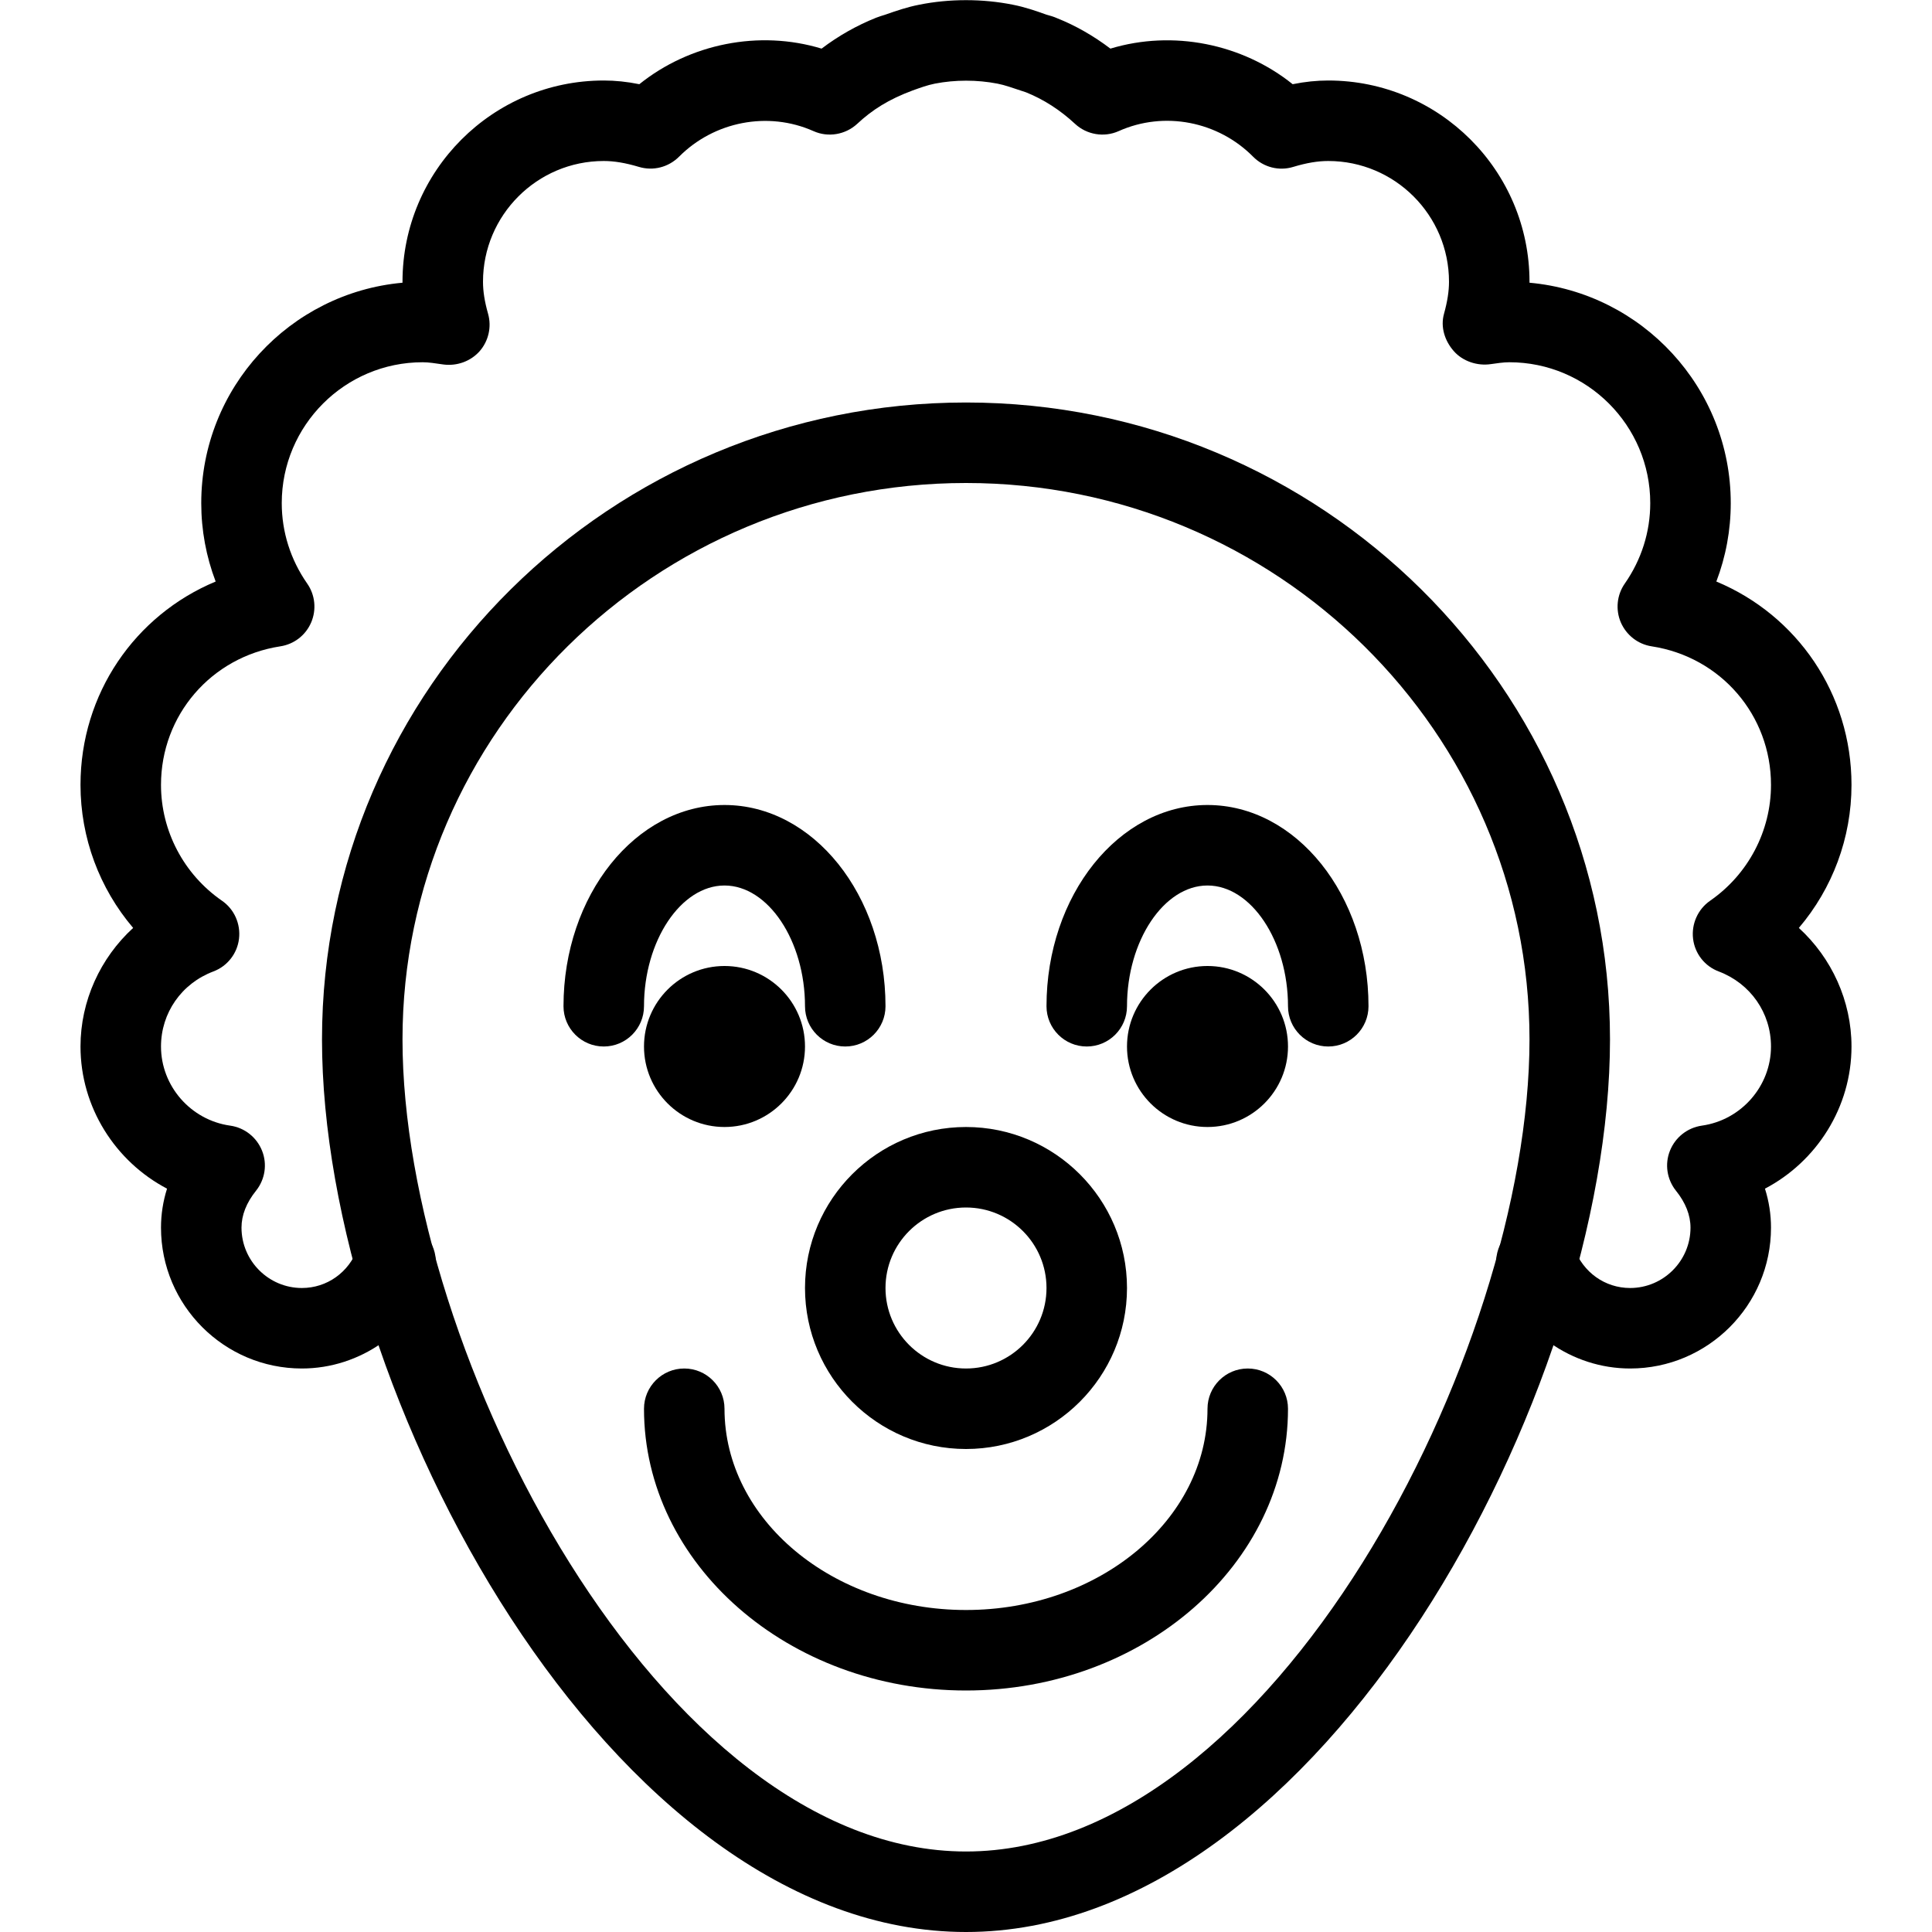 <?xml version="1.0" encoding="iso-8859-1"?>
<!-- Generator: Adobe Illustrator 19.2.1, SVG Export Plug-In . SVG Version: 6.00 Build 0)  -->
<svg version="1.1" xmlns="http://www.w3.org/2000/svg" xmlns:xlink="http://www.w3.org/1999/xlink" x="0px" y="0px"
	 viewBox="0 0 24 24" style="enable-background:new 0 0 24 24;" xml:space="preserve">
<g id="Present_1">
</g>
<g id="Present_2">
</g>
<g id="Present_3">
</g>
<g id="Present_Cake">
</g>
<g id="Present_4">
</g>
<g id="Birthday_Cake_1">
</g>
<g id="Birthday_Cake_2">
</g>
<g id="Cake_Piece">
</g>
<g id="Cupcake">
</g>
<g id="Lollipop">
</g>
<g id="Birthday_Greetings_1">
</g>
<g id="Party_Greetings_2">
</g>
<g id="Birthday_Invitation">
</g>
<g id="Birthday_1">
</g>
<g id="Birthday_2">
</g>
<g id="Birthday_Message_1">
</g>
<g id="Birthday_Message_2">
</g>
<g id="Birthyday_Hat_1">
</g>
<g id="Birthay_Hat_2">
</g>
<g id="Birthday_Hat3">
</g>
<g id="Birthday_Decoration_1">
</g>
<g id="Birthday_Decoration_2">
</g>
<g id="Birthday_Decoration_3">
</g>
<g id="Horn_1">
</g>
<g id="Horn_2">
</g>
<g id="Baloon">
</g>
<g id="Balloons_1">
</g>
<g id="Balloons_2">
</g>
<g id="Birthday_Picture">
</g>
<g id="Kid_x27_s_Champagne">
</g>
<g id="Candy">
</g>
<g id="Birthday_Card">
</g>
<g id="Flowers">
</g>
<g id="Birthday_Song">
</g>
<g id="Candle">
</g>
<g id="Sweet_16">
</g>
<g id="Clown">
	<g>
		<g>
			<path d="M12,24c-4.416,0-8-6.709-8-11.088C4,8.55,7.589,5,12,5s8,3.55,8,7.912C20,17.291,16.416,24,12,24z M12,6
				c-3.859,0-7,3.101-7,6.912C5,16.804,8.203,23,12,23s7-6.196,7-10.088C19,9.101,15.859,6,12,6z"/>
		</g>
		<g>
			<path d="M12,18c-1.103,0-2-0.897-2-2s0.897-2,2-2s2,0.897,2,2S13.103,18,12,18z M12,15c-0.552,0-1,0.448-1,1s0.448,1,1,1
				s1-0.448,1-1S12.552,15,12,15z"/>
		</g>
		<g>
			<path d="M16.5,13c-0.276,0-0.5-0.224-0.5-0.5c0-0.813-0.458-1.5-1-1.5s-1,0.687-1,1.5c0,0.276-0.224,0.5-0.5,0.5
				S13,12.776,13,12.5c0-1.379,0.897-2.5,2-2.5s2,1.121,2,2.5C17,12.776,16.776,13,16.5,13z"/>
		</g>
		<g>
			<path d="M10.5,13c-0.276,0-0.5-0.224-0.5-0.5c0-0.813-0.458-1.5-1-1.5s-1,0.687-1,1.5C8,12.776,7.776,13,7.5,13S7,12.776,7,12.5
				C7,11.121,7.897,10,9,10s2,1.121,2,2.5C11,12.776,10.776,13,10.5,13z"/>
		</g>
		<g>
			<path d="M12,21c-2.206,0-4-1.57-4-3.5C8,17.224,8.224,17,8.5,17S9,17.224,9,17.5c0,1.379,1.346,2.5,3,2.5s3-1.121,3-2.5
				c0-0.276,0.224-0.5,0.5-0.5s0.5,0.224,0.5,0.5C16,19.43,14.206,21,12,21z"/>
		</g>
		<g>
			<path d="M9,14c-0.552,0-1-0.448-1-1s0.448-1,1-1s1,0.448,1,1S9.552,14,9,14z M9,12.999L9,12.999L9.5,13L9,12.999z"/>
		</g>
		<g>
			<path d="M15,14c-0.552,0-1-0.448-1-1s0.448-1,1-1s1,0.448,1,1S15.552,14,15,14z M15,12.999L15,12.999L15.5,13L15,12.999z"/>
		</g>
		<g>
			<path d="M20.25,17c-0.724,0-1.38-0.462-1.633-1.149c-0.096-0.259,0.037-0.547,0.296-0.642c0.257-0.098,0.547,0.036,0.642,0.296
				C19.666,15.806,19.938,16,20.25,16c0.413,0,0.75-0.337,0.75-0.75c0-0.155-0.061-0.31-0.181-0.459
				c-0.112-0.141-0.141-0.33-0.074-0.497s0.217-0.285,0.396-0.311C21.631,13.914,22,13.491,22,13c0-0.417-0.255-0.783-0.649-0.932
				c-0.174-0.065-0.297-0.222-0.319-0.406s0.059-0.367,0.212-0.473C21.717,10.861,22,10.323,22,9.75
				c0-0.865-0.623-1.589-1.482-1.721c-0.171-0.026-0.315-0.139-0.384-0.298c-0.067-0.158-0.049-0.341,0.05-0.482
				C20.391,6.952,20.5,6.607,20.5,6.25c0-0.965-0.785-1.75-1.75-1.75c-0.078,0-0.154,0.013-0.229,0.023
				c-0.17,0.026-0.352-0.036-0.462-0.162c-0.112-0.127-0.167-0.3-0.121-0.463C17.98,3.746,18,3.619,18,3.5C18,2.673,17.327,2,16.5,2
				c-0.13,0-0.268,0.023-0.434,0.073c-0.178,0.055-0.37,0.005-0.5-0.127c-0.433-0.437-1.101-0.572-1.67-0.317
				C13.715,1.71,13.5,1.674,13.354,1.538c-0.184-0.171-0.389-0.303-0.608-0.391c-0.171-0.056-0.261-0.09-0.355-0.108
				c-0.254-0.049-0.526-0.049-0.778,0c-0.096,0.019-0.186,0.053-0.274,0.084c-0.302,0.112-0.507,0.244-0.69,0.415
				c-0.147,0.136-0.362,0.172-0.543,0.091c-0.569-0.253-1.237-0.118-1.67,0.317c-0.131,0.131-0.321,0.181-0.5,0.127
				C7.768,2.023,7.63,2,7.5,2C6.673,2,6,2.673,6,3.5c0,0.119,0.02,0.246,0.063,0.398c0.046,0.163,0.006,0.338-0.105,0.465
				C5.846,4.489,5.676,4.549,5.51,4.528C5.404,4.513,5.328,4.5,5.25,4.5C4.285,4.5,3.5,5.285,3.5,6.25
				c0,0.357,0.109,0.702,0.316,0.999c0.099,0.142,0.117,0.324,0.05,0.482C3.798,7.891,3.653,8.003,3.482,8.029
				C2.623,8.161,2,8.885,2,9.75c0,0.573,0.283,1.111,0.757,1.439c0.153,0.105,0.234,0.288,0.212,0.473s-0.146,0.341-0.319,0.406
				C2.255,12.217,2,12.583,2,13c0,0.491,0.369,0.914,0.859,0.983c0.179,0.025,0.329,0.144,0.396,0.311s0.038,0.356-0.074,0.497
				C3.061,14.94,3,15.095,3,15.25C3,15.663,3.337,16,3.75,16c0.312,0,0.584-0.194,0.695-0.495c0.096-0.26,0.387-0.394,0.642-0.296
				c0.259,0.095,0.392,0.383,0.296,0.642C5.13,16.538,4.474,17,3.75,17C2.785,17,2,16.215,2,15.25c0-0.164,0.025-0.326,0.075-0.484
				C1.433,14.429,1,13.755,1,13c0-0.567,0.247-1.101,0.654-1.473C1.236,11.036,1,10.408,1,9.75c0-1.131,0.676-2.108,1.679-2.526
				C2.561,6.914,2.5,6.586,2.5,6.25c0-1.433,1.101-2.612,2.5-2.738C5,3.508,5,3.504,5,3.5C5,2.121,6.121,1,7.5,1
				c0.143,0,0.289,0.015,0.442,0.046c0.626-0.503,1.487-0.678,2.264-0.442c0.211-0.16,0.438-0.288,0.678-0.384
				c0.018-0.008,0.093-0.032,0.111-0.037c0.142-0.05,0.278-0.096,0.422-0.124c0.375-0.076,0.79-0.076,1.167,0
				c0.143,0.028,0.279,0.074,0.415,0.123c0.049,0.013,0.092,0.026,0.132,0.044c0.229,0.091,0.453,0.219,0.663,0.378
				c0.777-0.235,1.637-0.061,2.264,0.442C16.211,1.015,16.357,1,16.5,1C17.879,1,19,2.121,19,3.5c0,0.004,0,0.008,0,0.012
				c1.399,0.126,2.5,1.306,2.5,2.738c0,0.336-0.061,0.664-0.179,0.974C22.324,7.642,23,8.619,23,9.75
				c0,0.658-0.236,1.286-0.654,1.777C22.753,11.899,23,12.433,23,13c0,0.755-0.433,1.429-1.075,1.766
				C21.975,14.924,22,15.086,22,15.25C22,16.215,21.215,17,20.25,17z"/>
		</g>
	</g>
</g>
<g id="Clown_2">
</g>
<g id="Birthday_Party">
</g>
<g id="Giving_Gift">
</g>
<g id="Present_5">
</g>
<g id="Champagne_in_ice_bucket">
</g>
<g id="Beer">
</g>
<g id="Truffles">
</g>
<g id="Pinata">
</g>
</svg>
